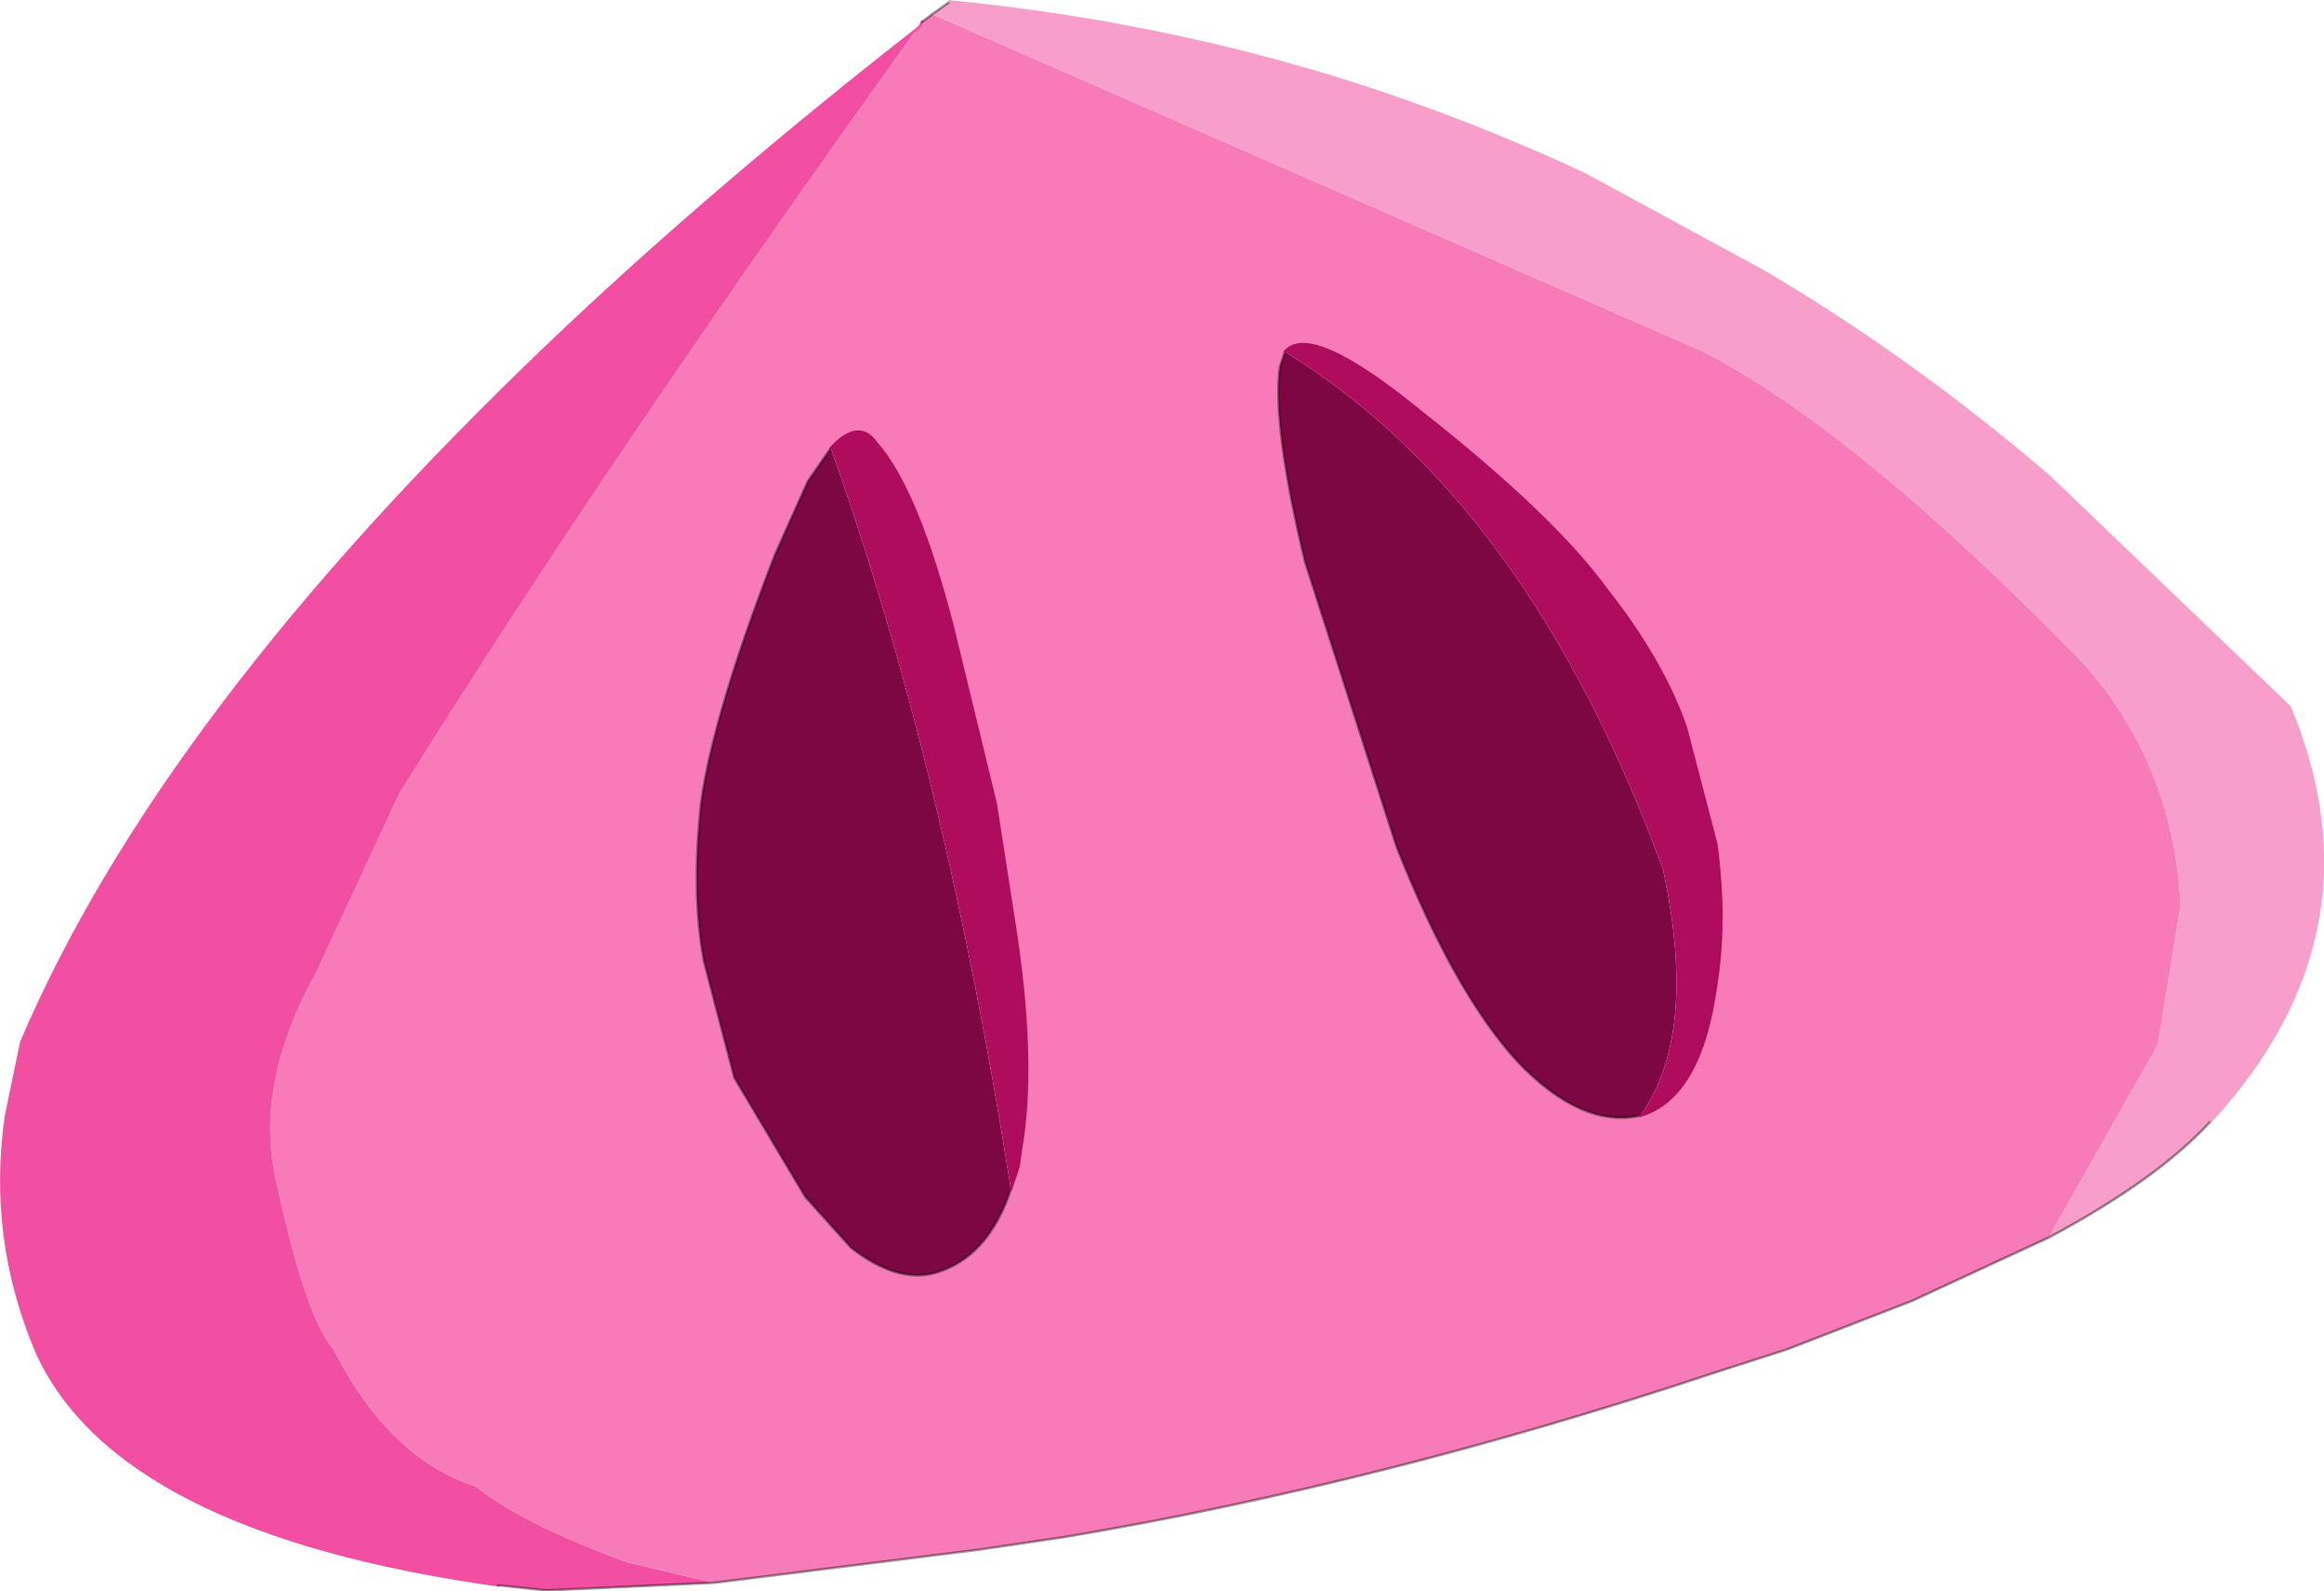 <svg viewBox="0 0 45.795 31.35" xmlns="http://www.w3.org/2000/svg" xmlns:xlink="http://www.w3.org/1999/xlink"><use transform="translate(.02 .03)" width="45.75" height="31.35" xlink:href="#a"/><defs><g id="a"><path d="m288 190.05-.05.1q-4.1 3.2-7.3 6.25-7.65 7.3-10.4 13.75l-.3 1.45q-.35 2.4.6 4.65 1.6 3.55 9.1 4.6l.95.1 3.3-.15-1.7-.4q-2.05-.75-3-1.5-1.7-.55-2.8-2.7-.55-.65-1.1-3.2-.5-1.95.75-4.2l1.65-3.55q4.15-6.65 10.3-15.2" fill="#f24fa2" fill-rule="evenodd" transform="translate(-269.85 -189.65)"/><path d="m288.2 189.9-.2.15q-6.15 8.55-10.3 15.2l-1.65 3.55q-1.25 2.25-.75 4.2.55 2.55 1.1 3.2 1.1 2.15 2.8 2.7.95.75 3 1.5l1.7.4 5.2-.65 1.7-.25q6.25-1.05 12.85-3.25l1.4-.45 2.45-.95 2.7-1.25 2.15-3.8.45-2.75q-.15-2.85-2-4.85-4.4-4.5-7.4-6.05l-15.2-6.65m6.95 6.65q.5-.6 2.7 1.2 2.6 2.05 3.65 3.5 1.1 1.4 1.55 2.7l.6 2.3q.2 1.5 0 2.75-.3 2.25-1.5 2.6-1.15.25-2.4-1.05-1.25-1.35-2.4-4.25l-1.8-5.6q-.65-2.7-.5-3.85l.1-.3m-8.95 1.9q.55-.6.9-.1.8.9 1.5 3.6l.85 3.5.35 2.25q.45 2.8.15 4.55l-.05.35-.15.45q-.45 1.35-1.5 1.65-.75.2-1.65-.5l-.9-1-1.4-2.35-.6-2.3q-.25-1.35-.05-3.15.25-1.75 1.45-4.85l.65-1.45.45-.65" fill="#f77bb9" fill-rule="evenodd" transform="translate(-269.85 -189.65)"/><path d="m288.55 189.65-.35.25 15.2 6.65q3 1.55 7.4 6.05 1.85 2 2 4.85l-.45 2.75-2.15 3.8q2.15-1.15 3.2-2.3 3.4-3.7 1.55-8.15L310.2 199q-2.75-2.35-5.65-4.05l-3.5-1.9q-2.25-1.05-4.6-1.8-3.8-1.2-7.9-1.6" fill="#f89ecb" fill-rule="evenodd" transform="translate(-269.85 -189.65)"/><path d="m295.15 196.55-.1.3q-.15 1.15.5 3.85l1.8 5.6q1.15 2.9 2.4 4.25 1.25 1.3 2.4 1.05 1.15-1.6.45-4.85-2.65-7.25-7.45-10.2m-5.4 16.5q-1.3-8.3-3.55-14.6l-.45.65-.65 1.45q-1.2 3.1-1.45 4.85-.2 1.8.05 3.15l.6 2.3 1.4 2.35.9 1q.9.7 1.65.5 1.05-.3 1.5-1.65" fill="#7c0742" fill-rule="evenodd" transform="translate(-269.85 -189.65)"/><path d="M302.15 211.6q1.2-.35 1.5-2.6.2-1.25 0-2.75l-.6-2.3q-.45-1.3-1.55-2.7-1.05-1.45-3.65-3.5-2.2-1.8-2.7-1.2 4.8 2.95 7.45 10.2.7 3.25-.45 4.85m-12.4 1.45.15-.45.05-.35q.3-1.75-.15-4.55l-.35-2.25-.85-3.5q-.7-2.7-1.5-3.6-.35-.5-.9.1 2.25 6.3 3.55 14.6" fill="#af0c5e" fill-rule="evenodd" transform="translate(-269.85 -189.65)"/><path d="m18.15.4-.05.1Q14 3.7 10.8 6.75 3.15 14.05.4 20.5l-.3 1.45q-.35 2.4.6 4.65 1.6 3.55 9.1 4.6" fill="none" stroke="#f24fa2" stroke-linecap="round" stroke-linejoin="round" stroke-width=".05"/><path d="m18.7 0-.35.25-.2.15M9.8 31.2l.95.1 3.3-.15 5.2-.65 1.7-.25Q27.2 29.2 33.8 27l1.4-.45 2.45-.95 2.7-1.25q2.15-1.15 3.2-2.3M25.3 6.9l-.1.3q-.15 1.15.5 3.85l1.8 5.6q1.15 2.9 2.4 4.25 1.25 1.3 2.4 1.05M16.35 8.8l-.45.65-.65 1.45q-1.2 3.1-1.45 4.85-.2 1.8.05 3.15l.6 2.3 1.4 2.35.9 1q.9.7 1.65.5 1.05-.3 1.5-1.65" fill="none" stroke="#000" stroke-linecap="round" stroke-linejoin="round" stroke-opacity=".4" stroke-width=".05"/><path d="M32.3 21.95q1.2-.35 1.5-2.6.2-1.25 0-2.75l-.6-2.3q-.45-1.3-1.55-2.7Q30.6 10.15 28 8.1q-2.2-1.8-2.7-1.2m-8.95 1.9q.55-.6.9-.1.8.9 1.5 3.6l.85 3.5.35 2.25q.45 2.8.15 4.55l-.05.35-.15.45" fill="none" stroke="#af0c5e" stroke-linecap="round" stroke-linejoin="round" stroke-width=".05"/><path d="M43.55 22.05q3.4-3.7 1.55-8.15l-4.75-4.55Q37.6 7 34.7 5.3l-3.5-1.9q-2.25-1.05-4.6-1.8Q22.8.4 18.7 0" fill="none" stroke="#f89ecb" stroke-linecap="round" stroke-linejoin="round" stroke-width=".05"/></g></defs></svg>